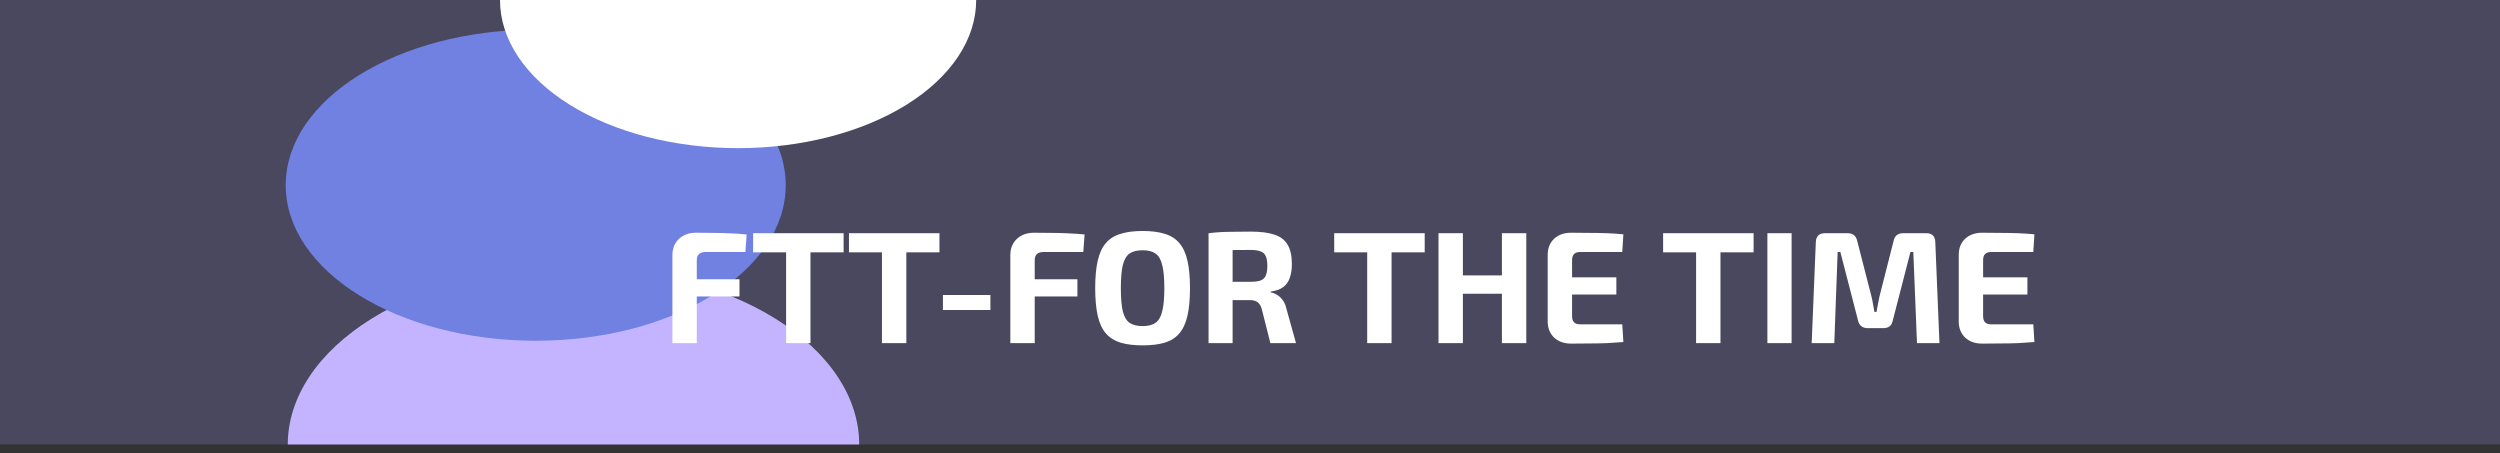 <svg width="204" height="37" viewBox="0 0 204 37" fill="none" xmlns="http://www.w3.org/2000/svg">
<rect x="0" y="0" width="204" height="37" fill="#333333" stroke="none"/>
<path d="M204 0H0V36.267H204V0Z" fill="#49485E"/>
<path d="M70.111 36.267C70.111 34.362 69.508 32.475 68.337 30.715C67.165 28.955 65.448 27.356 63.283 26.009C61.118 24.662 58.548 23.593 55.719 22.864C52.89 22.135 49.859 21.76 46.797 21.76C43.735 21.76 40.704 22.135 37.875 22.864C35.046 23.593 32.476 24.662 30.311 26.009C28.146 27.356 26.429 28.955 25.257 30.715C24.086 32.475 23.483 34.362 23.483 36.267L46.797 36.267H70.111Z" fill="#C4B4FF"/>
<ellipse cx="43.715" cy="15.111" rx="20.4" ry="12.693" fill="#7081E2"/>
<path d="M40.8 4.29224e-05C40.8 1.588 41.303 3.16 42.279 4.626C43.256 6.093 44.687 7.426 46.491 8.548C48.295 9.671 50.437 10.561 52.794 11.169C55.151 11.776 57.678 12.089 60.229 12.089C62.78 12.089 65.307 11.776 67.664 11.169C70.021 10.561 72.163 9.671 73.967 8.548C75.771 7.426 77.202 6.093 78.179 4.626C79.155 3.16 79.657 1.588 79.657 4.19617e-05L60.229 4.29224e-05H40.8Z" fill="white"/>
<path d="M56.806 18.991C57.265 18.991 57.733 18.995 58.21 19.004C58.695 19.004 59.167 19.017 59.627 19.043C60.095 19.06 60.528 19.091 60.927 19.134L60.823 20.564H57.573C57.339 20.564 57.161 20.62 57.04 20.733C56.919 20.846 56.858 21.01 56.858 21.227V28H54.869V20.824C54.869 20.269 55.047 19.827 55.402 19.498C55.757 19.16 56.225 18.991 56.806 18.991ZM55.103 22.787H60.342V24.191H55.103V22.787ZM66.135 19.03V28H64.146V19.03H66.135ZM68.839 19.03V20.59H61.455V19.03H68.839ZM73.956 19.03V28H71.966V19.03H73.956ZM76.659 19.03V20.59H69.275V19.03H76.659ZM80.817 24.074V25.296H76.943V24.074H80.817ZM84.38 18.991C84.839 18.991 85.307 18.995 85.784 19.004C86.269 19.004 86.742 19.017 87.201 19.043C87.669 19.06 88.102 19.091 88.501 19.134L88.397 20.564H85.147C84.913 20.564 84.735 20.62 84.614 20.733C84.493 20.846 84.432 21.01 84.432 21.227V28H82.443V20.824C82.443 20.269 82.621 19.827 82.976 19.498C83.331 19.16 83.799 18.991 84.38 18.991ZM82.677 22.787H87.916V24.191H82.677V22.787ZM93.242 18.848C93.953 18.848 94.555 18.926 95.049 19.082C95.543 19.229 95.938 19.481 96.232 19.836C96.536 20.183 96.757 20.659 96.895 21.266C97.034 21.864 97.103 22.614 97.103 23.515C97.103 24.416 97.034 25.17 96.895 25.777C96.757 26.375 96.536 26.852 96.232 27.207C95.938 27.554 95.543 27.805 95.049 27.961C94.555 28.108 93.953 28.182 93.242 28.182C92.532 28.182 91.929 28.108 91.435 27.961C90.941 27.805 90.543 27.554 90.239 27.207C89.936 26.852 89.715 26.375 89.576 25.777C89.438 25.17 89.368 24.416 89.368 23.515C89.368 22.614 89.438 21.864 89.576 21.266C89.715 20.659 89.936 20.183 90.239 19.836C90.543 19.481 90.941 19.229 91.435 19.082C91.929 18.926 92.532 18.848 93.242 18.848ZM93.242 20.421C92.783 20.421 92.423 20.512 92.163 20.694C91.912 20.876 91.73 21.192 91.617 21.643C91.513 22.085 91.461 22.709 91.461 23.515C91.461 24.312 91.513 24.936 91.617 25.387C91.73 25.838 91.912 26.154 92.163 26.336C92.423 26.518 92.783 26.609 93.242 26.609C93.693 26.609 94.044 26.518 94.295 26.336C94.555 26.154 94.737 25.838 94.841 25.387C94.954 24.936 95.01 24.312 95.01 23.515C95.01 22.709 94.954 22.085 94.841 21.643C94.737 21.192 94.555 20.876 94.295 20.694C94.044 20.512 93.693 20.421 93.242 20.421ZM102.076 18.9C102.864 18.9 103.501 18.982 103.987 19.147C104.481 19.303 104.84 19.576 105.066 19.966C105.3 20.347 105.417 20.88 105.417 21.565C105.417 21.981 105.36 22.349 105.248 22.67C105.144 22.982 104.966 23.233 104.715 23.424C104.463 23.615 104.121 23.736 103.688 23.788V23.853C103.844 23.879 104.004 23.94 104.169 24.035C104.342 24.13 104.502 24.273 104.65 24.464C104.797 24.646 104.905 24.893 104.975 25.205L105.755 28H103.662L102.973 25.27C102.895 24.975 102.778 24.772 102.622 24.659C102.474 24.546 102.266 24.49 101.998 24.49C101.408 24.49 100.91 24.49 100.503 24.49C100.104 24.481 99.766 24.473 99.489 24.464C99.22 24.455 98.977 24.447 98.76 24.438L98.799 22.995H102.037C102.383 22.995 102.656 22.96 102.856 22.891C103.064 22.813 103.207 22.679 103.285 22.488C103.371 22.297 103.415 22.033 103.415 21.695C103.415 21.348 103.371 21.084 103.285 20.902C103.207 20.711 103.064 20.581 102.856 20.512C102.656 20.434 102.383 20.395 102.037 20.395C101.222 20.395 100.533 20.399 99.969 20.408C99.406 20.417 99.02 20.43 98.812 20.447L98.618 19.03C98.981 18.987 99.324 18.956 99.644 18.939C99.965 18.922 100.316 18.913 100.698 18.913C101.079 18.904 101.538 18.9 102.076 18.9ZM100.581 19.03V28H98.618V19.03H100.581ZM113.552 19.03V28H111.563V19.03H113.552ZM116.256 19.03V20.59H108.872V19.03H116.256ZM119.371 19.03V28H117.382V19.03H119.371ZM122.699 22.475V23.97H119.267V22.475H122.699ZM124.545 19.03V28H122.556V19.03H124.545ZM128.203 18.991C128.688 18.991 129.178 18.995 129.672 19.004C130.166 19.004 130.651 19.013 131.128 19.03C131.604 19.047 132.051 19.078 132.467 19.121L132.376 20.564H128.931C128.714 20.564 128.549 20.62 128.437 20.733C128.333 20.846 128.281 21.01 128.281 21.227V25.803C128.281 26.02 128.333 26.184 128.437 26.297C128.549 26.41 128.714 26.466 128.931 26.466H132.376L132.467 27.909C132.051 27.944 131.604 27.974 131.128 28C130.651 28.017 130.166 28.026 129.672 28.026C129.178 28.035 128.688 28.039 128.203 28.039C127.631 28.039 127.167 27.874 126.812 27.545C126.465 27.207 126.292 26.769 126.292 26.232V20.798C126.292 20.252 126.465 19.814 126.812 19.485C127.167 19.156 127.631 18.991 128.203 18.991ZM126.526 22.631H131.895V24.035H126.526V22.631ZM140.39 19.03V28H138.401V19.03H140.39ZM143.094 19.03V20.59H135.71V19.03H143.094ZM146.195 19.03V28H144.219V19.03H146.195ZM157.193 19.03C157.661 19.03 157.904 19.273 157.921 19.758L158.259 28H156.426L156.127 20.564H155.893L154.45 26.154C154.372 26.57 154.112 26.778 153.67 26.778H152.422C151.98 26.778 151.712 26.57 151.616 26.154L150.173 20.564H149.952L149.679 28H147.833L148.171 19.758C148.189 19.273 148.436 19.03 148.912 19.03H150.771C151.196 19.03 151.456 19.242 151.551 19.667L152.708 24.178C152.76 24.386 152.804 24.598 152.838 24.815C152.873 25.023 152.912 25.235 152.955 25.452H153.124C153.168 25.235 153.207 25.023 153.241 24.815C153.285 24.598 153.328 24.382 153.371 24.165L154.515 19.667C154.602 19.242 154.862 19.03 155.295 19.03H157.193ZM161.744 18.991C162.229 18.991 162.719 18.995 163.213 19.004C163.707 19.004 164.192 19.013 164.669 19.03C165.145 19.047 165.592 19.078 166.008 19.121L165.917 20.564H162.472C162.255 20.564 162.09 20.62 161.978 20.733C161.874 20.846 161.822 21.01 161.822 21.227V25.803C161.822 26.02 161.874 26.184 161.978 26.297C162.09 26.41 162.255 26.466 162.472 26.466H165.917L166.008 27.909C165.592 27.944 165.145 27.974 164.669 28C164.192 28.017 163.707 28.026 163.213 28.026C162.719 28.035 162.229 28.039 161.744 28.039C161.172 28.039 160.708 27.874 160.353 27.545C160.006 27.207 159.833 26.769 159.833 26.232V20.798C159.833 20.252 160.006 19.814 160.353 19.485C160.708 19.156 161.172 18.991 161.744 18.991ZM160.067 22.631H165.436V24.035H160.067V22.631Z" fill="white"/>
</svg>
